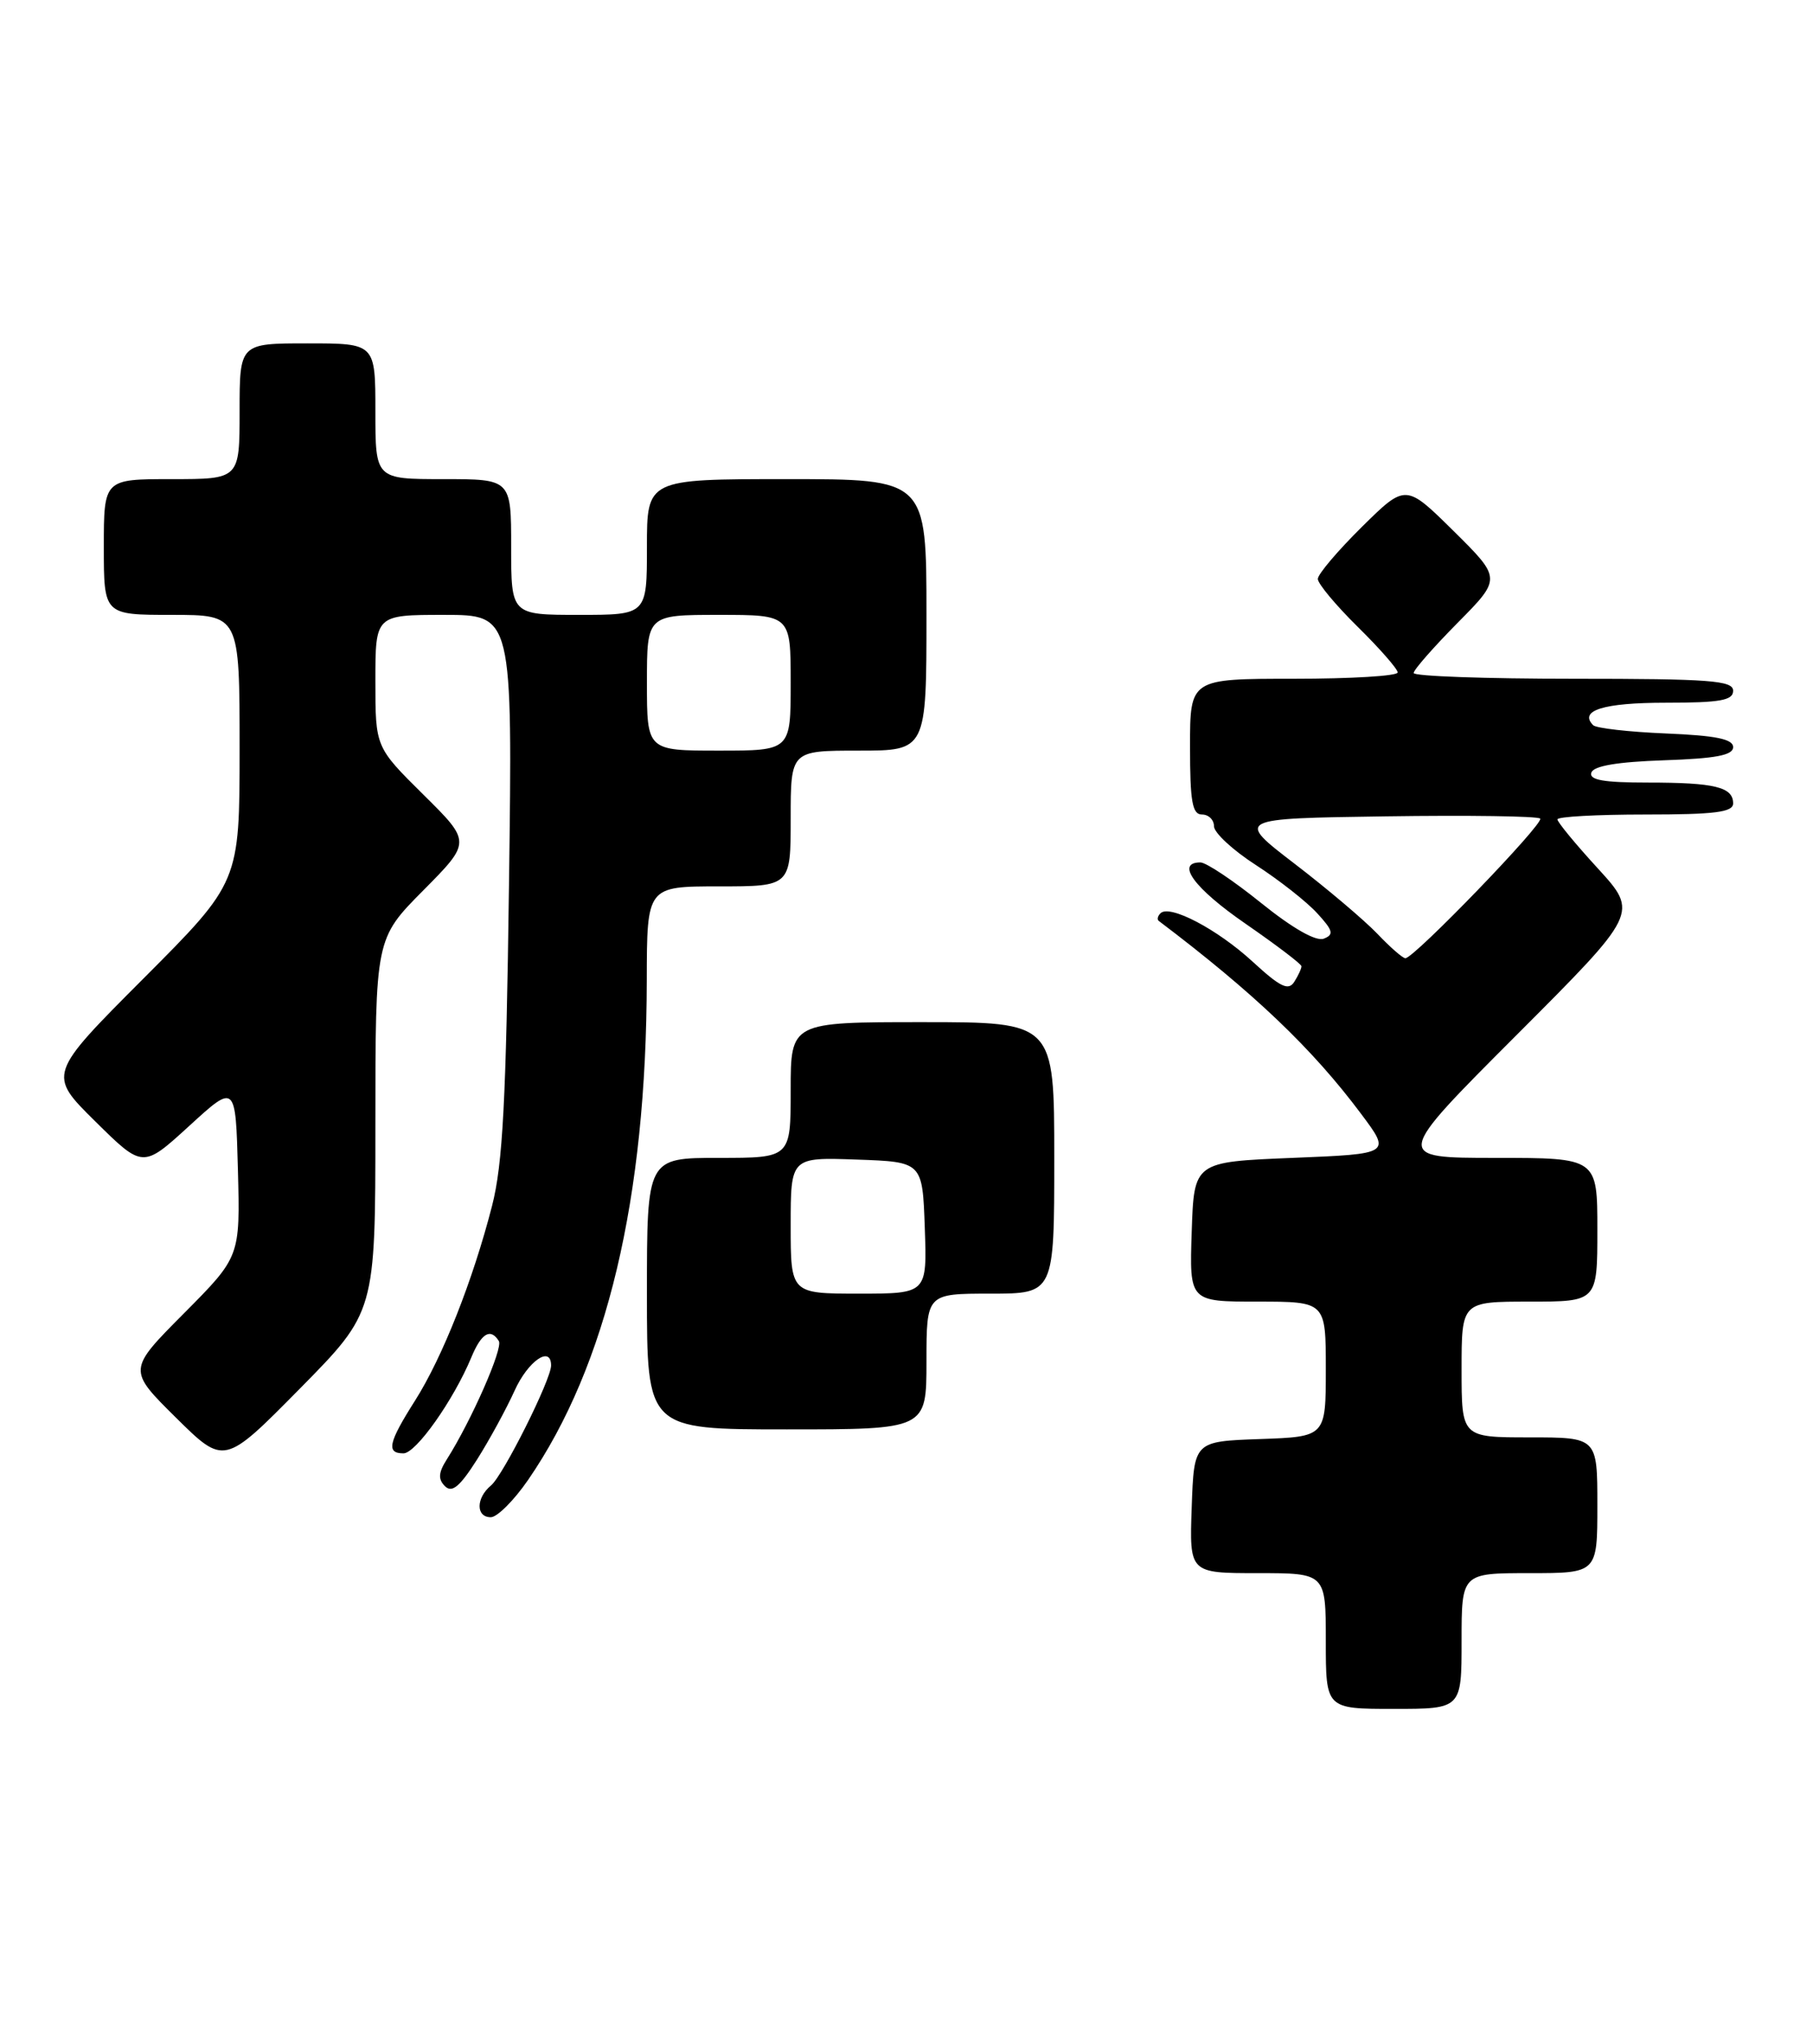 <?xml version="1.0" encoding="UTF-8" standalone="no"?>
<!DOCTYPE svg PUBLIC "-//W3C//DTD SVG 1.1//EN" "http://www.w3.org/Graphics/SVG/1.1/DTD/svg11.dtd" >
<svg xmlns="http://www.w3.org/2000/svg" xmlns:xlink="http://www.w3.org/1999/xlink" version="1.1" viewBox="0 0 227 256">
 <g >
 <path fill="currentColor"
d=" M 183.00 205.50 C 183.00 197.00 183.00 197.00 191.50 197.00 C 200.00 197.00 200.00 197.00 200.00 188.50 C 200.00 180.00 200.00 180.00 191.50 180.00 C 183.00 180.00 183.00 180.00 183.00 171.50 C 183.00 163.00 183.00 163.00 191.50 163.00 C 200.00 163.00 200.00 163.00 200.00 154.00 C 200.00 145.00 200.00 145.00 187.26 145.00 C 174.52 145.00 174.52 145.00 189.84 129.66 C 205.15 114.33 205.15 114.33 200.08 108.77 C 197.28 105.72 195.00 102.95 195.00 102.61 C 195.00 102.27 199.95 102.00 206.00 102.00 C 214.74 102.00 217.00 101.71 217.00 100.61 C 217.00 98.56 214.71 98.00 206.33 98.00 C 200.78 98.00 198.94 97.68 199.25 96.75 C 199.53 95.91 202.50 95.41 208.33 95.21 C 214.83 94.99 217.00 94.58 217.00 93.56 C 217.00 92.55 214.84 92.11 208.58 91.85 C 203.95 91.66 199.86 91.19 199.48 90.82 C 197.64 88.97 200.78 88.00 208.56 88.00 C 215.40 88.00 217.00 87.71 217.00 86.50 C 217.00 85.22 214.11 85.00 197.00 85.00 C 186.00 85.00 177.00 84.68 177.00 84.28 C 177.00 83.88 179.48 81.06 182.50 78.00 C 188.00 72.44 188.00 72.44 182.00 66.50 C 176.00 60.57 176.00 60.57 170.50 66.00 C 167.48 68.99 165.00 71.91 165.00 72.50 C 165.00 73.09 167.25 75.79 170.00 78.50 C 172.75 81.21 175.00 83.78 175.00 84.21 C 175.00 84.65 169.15 85.00 162.00 85.00 C 149.00 85.00 149.00 85.00 149.00 93.50 C 149.00 100.39 149.28 102.00 150.50 102.00 C 151.32 102.00 152.00 102.66 152.00 103.47 C 152.00 104.28 154.36 106.47 157.25 108.33 C 160.14 110.20 163.58 112.90 164.90 114.34 C 166.92 116.54 167.05 117.04 165.74 117.55 C 164.77 117.92 161.85 116.26 157.89 113.07 C 154.43 110.28 151.02 108.00 150.30 108.00 C 147.14 108.00 149.54 111.26 155.97 115.69 C 159.80 118.34 162.94 120.72 162.95 121.00 C 162.96 121.28 162.56 122.15 162.06 122.94 C 161.32 124.11 160.32 123.63 156.82 120.41 C 152.41 116.36 146.44 113.22 145.30 114.37 C 144.95 114.71 144.85 115.14 145.08 115.32 C 157.04 124.37 164.33 131.33 170.43 139.50 C 174.17 144.50 174.17 144.50 161.83 145.00 C 149.50 145.50 149.50 145.50 149.21 154.25 C 148.92 163.00 148.92 163.00 157.46 163.00 C 166.00 163.00 166.00 163.00 166.00 171.46 C 166.00 179.92 166.00 179.92 157.75 180.21 C 149.50 180.50 149.50 180.50 149.21 188.75 C 148.92 197.00 148.92 197.00 157.46 197.00 C 166.00 197.00 166.00 197.00 166.00 205.50 C 166.00 214.00 166.00 214.00 174.50 214.00 C 183.00 214.00 183.00 214.00 183.00 205.50 Z  M 66.12 185.33 C 75.98 171.00 80.94 150.11 80.98 122.75 C 81.00 111.00 81.00 111.00 90.00 111.00 C 99.00 111.00 99.00 111.00 99.00 102.50 C 99.00 94.00 99.00 94.00 107.50 94.00 C 116.00 94.00 116.00 94.00 116.00 77.00 C 116.00 60.00 116.00 60.00 98.50 60.00 C 81.00 60.00 81.00 60.00 81.00 68.50 C 81.00 77.00 81.00 77.00 72.50 77.00 C 64.00 77.00 64.00 77.00 64.00 68.50 C 64.00 60.00 64.00 60.00 55.50 60.00 C 47.00 60.00 47.00 60.00 47.00 51.50 C 47.00 43.00 47.00 43.00 38.50 43.00 C 30.00 43.00 30.00 43.00 30.00 51.50 C 30.00 60.00 30.00 60.00 21.50 60.00 C 13.00 60.00 13.00 60.00 13.00 68.50 C 13.00 77.00 13.00 77.00 21.50 77.00 C 30.00 77.00 30.00 77.00 30.00 93.74 C 30.00 110.47 30.00 110.47 17.99 122.51 C 5.98 134.55 5.98 134.55 11.93 140.43 C 17.88 146.31 17.88 146.31 23.69 141.00 C 29.50 135.68 29.50 135.68 29.79 146.53 C 30.07 157.38 30.07 157.38 23.03 164.47 C 15.99 171.55 15.99 171.55 22.03 177.53 C 28.07 183.50 28.07 183.50 37.54 173.90 C 47.00 164.30 47.00 164.30 47.00 140.93 C 47.00 117.55 47.00 117.55 53.00 111.50 C 59.00 105.44 59.00 105.44 53.00 99.50 C 47.00 93.56 47.00 93.56 47.00 85.28 C 47.00 77.00 47.00 77.00 55.59 77.00 C 64.18 77.00 64.18 77.00 63.73 110.75 C 63.37 137.88 62.95 145.77 61.61 151.00 C 59.22 160.31 55.40 169.98 51.97 175.39 C 48.62 180.67 48.33 182.00 50.52 182.00 C 52.08 182.00 56.79 175.33 59.01 169.99 C 60.27 166.94 61.42 166.26 62.46 167.94 C 63.01 168.83 59.02 177.90 55.96 182.73 C 54.89 184.41 54.83 185.23 55.71 186.11 C 56.59 186.99 57.56 186.19 59.72 182.79 C 61.28 180.32 63.40 176.43 64.43 174.15 C 66.11 170.43 69.00 168.43 69.00 171.00 C 69.00 172.77 63.00 184.76 61.48 186.02 C 59.58 187.59 59.57 190.00 61.45 190.00 C 62.25 190.00 64.35 187.90 66.12 185.33 Z  M 116.00 170.50 C 116.00 162.00 116.00 162.00 124.00 162.00 C 132.00 162.00 132.00 162.00 132.00 145.00 C 132.00 128.00 132.00 128.00 115.50 128.00 C 99.00 128.00 99.00 128.00 99.00 136.50 C 99.00 145.00 99.00 145.00 90.00 145.00 C 81.00 145.00 81.00 145.00 81.00 162.00 C 81.00 179.00 81.00 179.00 98.50 179.00 C 116.00 179.00 116.00 179.00 116.00 170.50 Z  M 172.44 116.92 C 170.82 115.23 166.17 111.29 162.10 108.17 C 154.71 102.50 154.71 102.50 173.50 102.23 C 183.83 102.08 192.54 102.20 192.84 102.51 C 193.40 103.06 177.05 120.00 175.96 120.00 C 175.64 120.00 174.05 118.62 172.44 116.92 Z  M 81.00 85.50 C 81.00 77.00 81.00 77.00 90.00 77.00 C 99.00 77.00 99.00 77.00 99.00 85.50 C 99.00 94.00 99.00 94.00 90.00 94.00 C 81.00 94.00 81.00 94.00 81.00 85.50 Z  M 99.00 153.46 C 99.00 144.92 99.00 144.92 107.25 145.21 C 115.50 145.50 115.50 145.50 115.79 153.75 C 116.08 162.00 116.08 162.00 107.54 162.00 C 99.00 162.00 99.00 162.00 99.00 153.46 Z "/>
</g>
</svg>